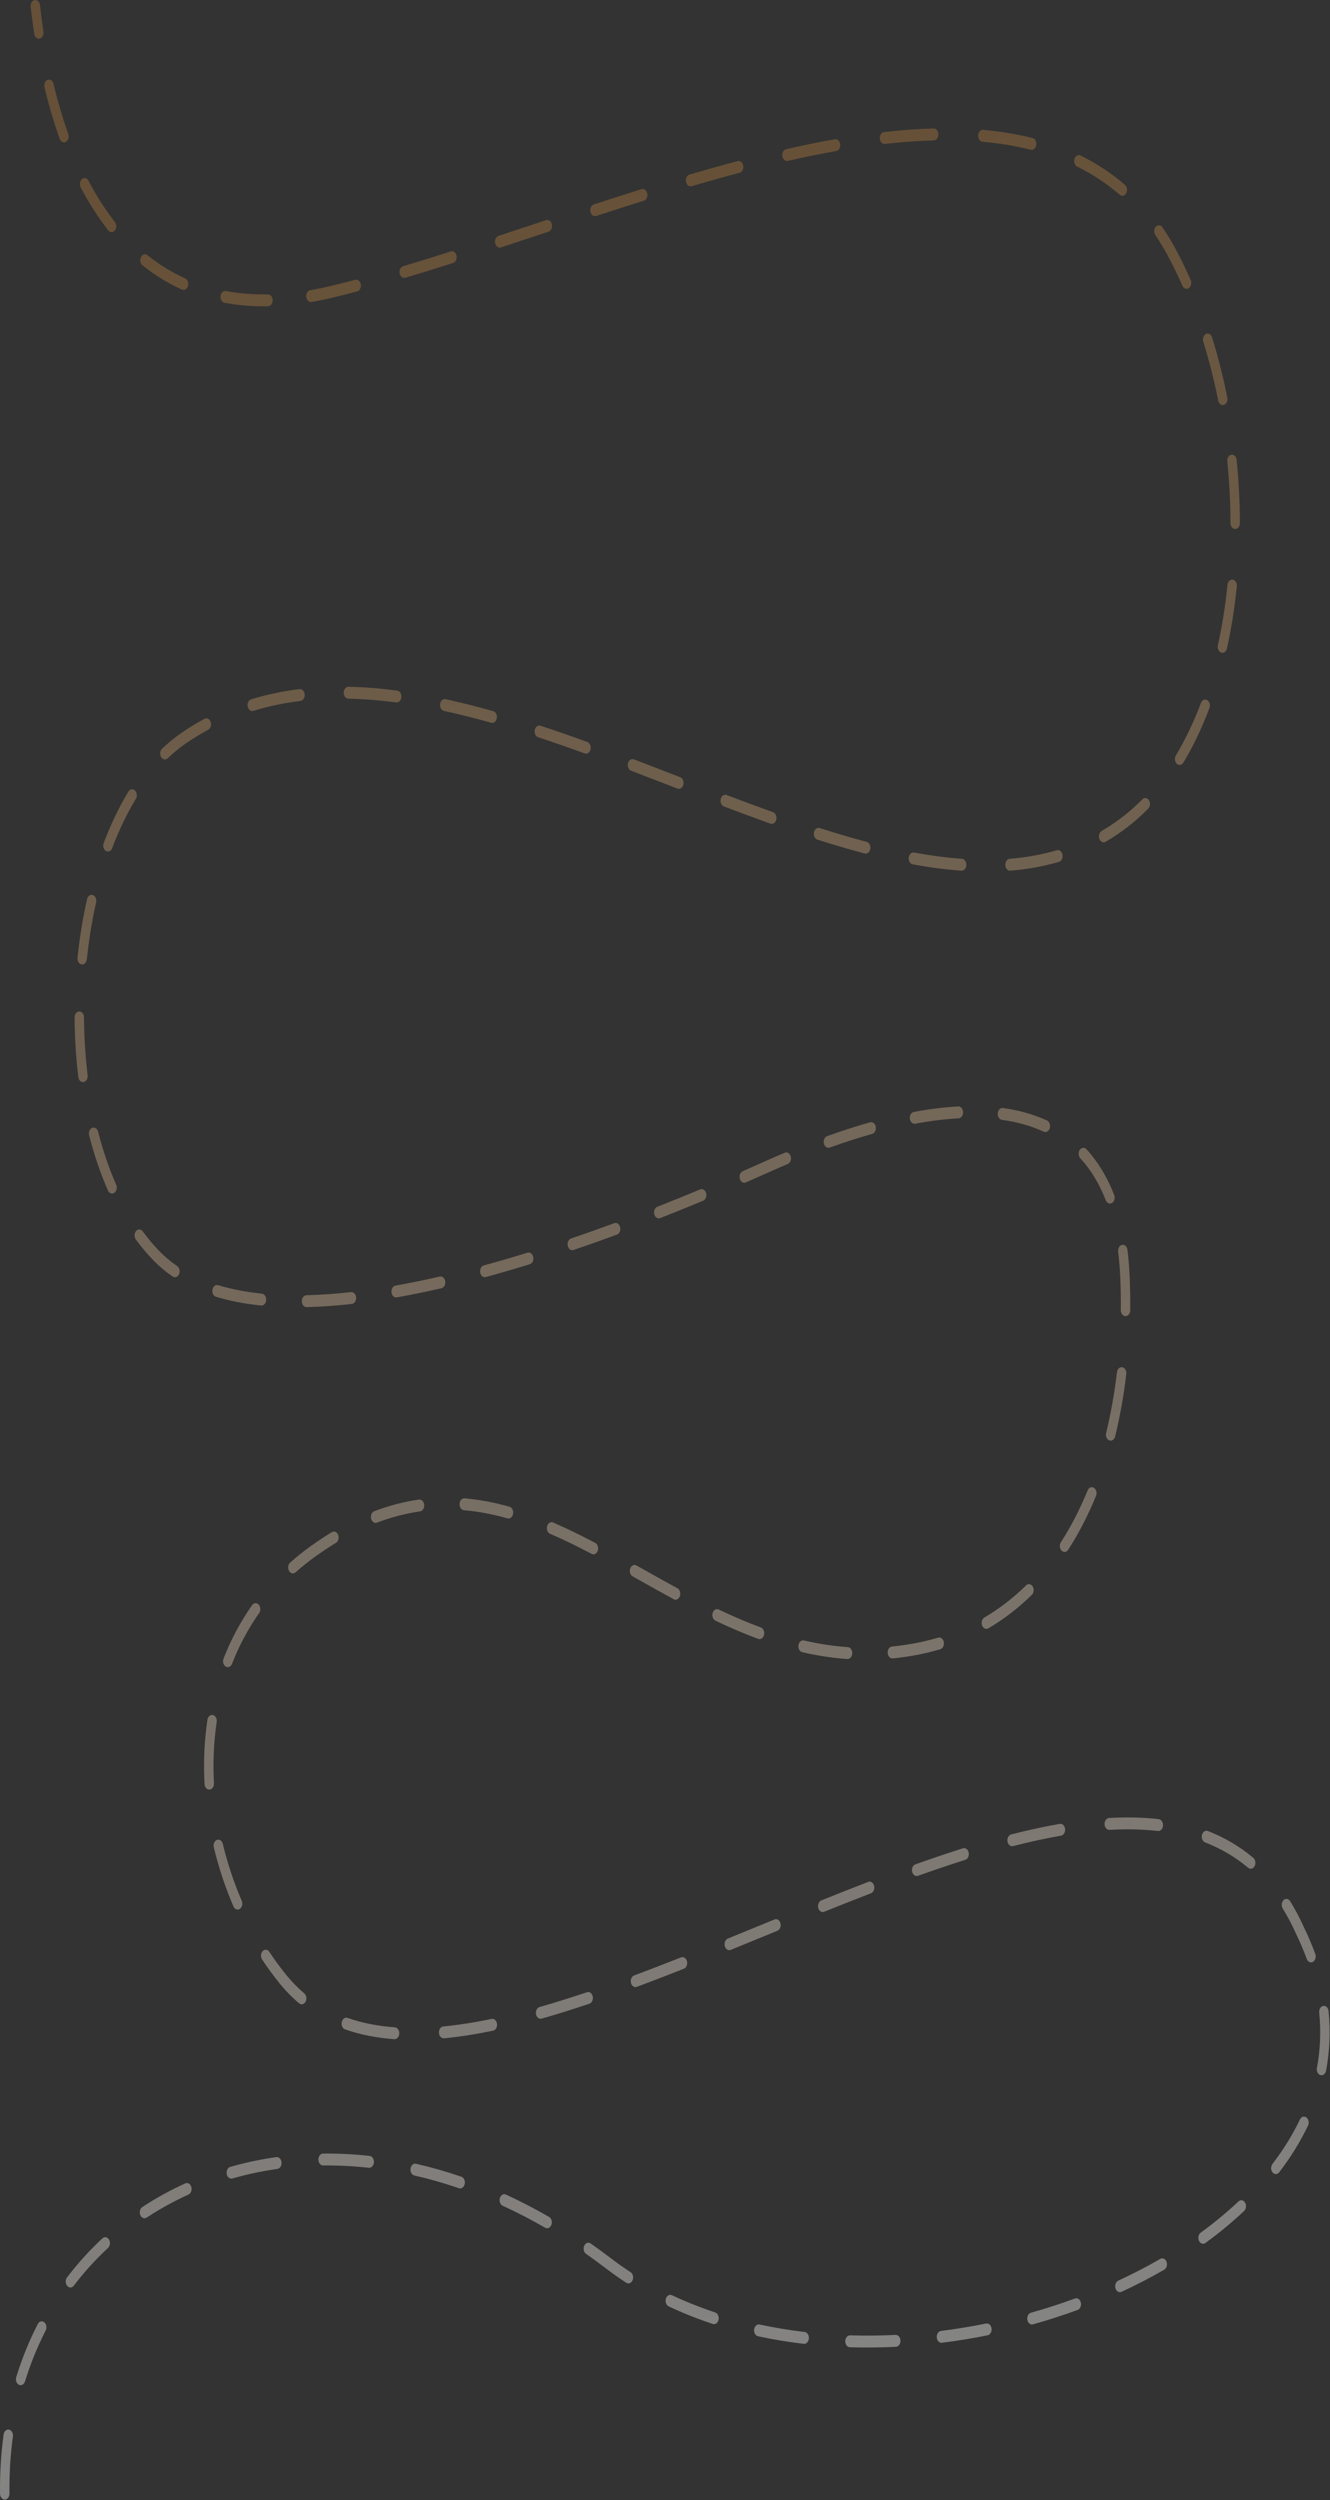 <svg width="848" height="1593" viewBox="0 0 848 1593" fill="none" xmlns="http://www.w3.org/2000/svg">
<rect x="0" y="0" width="848" height="1593" fill="#333333" stroke="none"/>
<path opacity="0.4" fill-rule="evenodd" clip-rule="evenodd" d="M22.108 0.038C23.75 -0.255 25.269 1.19 25.501 3.266C26.11 8.728 26.839 14.378 27.707 20.159C28.016 22.218 26.946 24.204 25.316 24.595C23.686 24.986 22.115 23.633 21.806 21.574C20.919 15.668 20.175 9.899 19.553 4.325C19.321 2.25 20.465 0.33 22.108 0.038ZM30.373 50.858C31.961 50.251 33.638 51.385 34.118 53.391C36.678 64.08 39.78 74.837 43.53 85.355C44.211 87.266 43.538 89.513 42.025 90.374C40.513 91.235 38.734 90.384 38.053 88.473C34.184 77.619 30.994 66.552 28.369 55.589C27.888 53.583 28.786 51.465 30.373 50.858ZM598.298 85.576C598.334 87.671 597.018 89.406 595.36 89.451C585.23 89.725 574.834 90.493 564.217 91.689C562.565 91.875 561.106 90.334 560.959 88.246C560.811 86.158 562.031 84.315 563.684 84.129C574.418 82.92 584.951 82.14 595.232 81.863C596.89 81.818 598.263 83.48 598.298 85.576ZM623.664 86.266C623.78 84.175 625.216 82.6 626.871 82.747C637.759 83.717 648.274 85.418 658.344 87.957C659.971 88.368 661.026 90.366 660.702 92.422C660.377 94.477 658.795 95.811 657.169 95.401C647.379 92.932 637.118 91.268 626.449 90.318C624.794 90.171 623.547 88.357 623.664 86.266ZM535.704 91.953C535.935 94.029 534.79 95.948 533.148 96.239C523.002 98.039 512.71 100.145 502.311 102.503C500.678 102.873 499.117 101.501 498.824 99.438C498.531 97.375 499.617 95.403 501.25 95.032C511.715 92.659 522.082 90.537 532.313 88.723C533.955 88.431 535.474 89.878 535.704 91.953ZM685.081 101.239C685.683 99.287 687.425 98.32 688.97 99.082C699.104 104.074 708.586 110.267 717.307 117.815C718.675 118.999 719.025 121.361 718.088 123.09C717.15 124.819 715.281 125.261 713.912 124.077C705.605 116.887 696.536 110.955 686.788 106.154C685.243 105.392 684.478 103.192 685.081 101.239ZM473.9 105.587C474.24 107.639 473.199 109.65 471.576 110.079C461.432 112.763 451.225 115.628 440.988 118.626C439.372 119.099 437.758 117.827 437.384 115.785C437.009 113.744 438.015 111.705 439.631 111.232C449.904 108.223 460.154 105.346 470.345 102.65C471.968 102.221 473.56 103.536 473.9 105.587ZM52.283 114.09C53.666 112.933 55.529 113.412 56.445 115.16C61.341 124.508 66.921 133.358 73.277 141.45C74.445 142.937 74.438 145.34 73.261 146.817C72.084 148.293 70.182 148.284 69.013 146.796C62.353 138.317 56.528 129.071 51.435 119.349C50.52 117.601 50.899 115.246 52.283 114.09ZM412.701 123.282C413.099 125.316 412.118 127.374 410.508 127.878C400.36 131.054 390.216 134.312 380.107 137.605C378.501 138.129 376.863 136.907 376.449 134.878C376.035 132.848 377.001 130.779 378.607 130.256C388.73 126.958 398.893 123.694 409.063 120.51C410.673 120.006 412.302 121.247 412.701 123.282ZM351.873 142.971C352.294 144.998 351.334 147.073 349.73 147.604C347.131 148.465 344.536 149.326 341.946 150.185C334.376 152.695 326.849 155.191 319.381 157.651C317.776 158.18 316.136 156.964 315.717 154.936C315.299 152.908 316.261 150.835 317.866 150.306C325.33 147.848 332.852 145.353 340.423 142.843C343.012 141.984 345.606 141.124 348.206 140.263C349.81 139.731 351.452 140.943 351.873 142.971ZM736.963 144.445C738.222 143.08 740.119 143.264 741.198 144.855C744.634 149.917 747.86 155.328 750.863 161.102C753.791 166.731 756.556 172.501 759.159 178.393C759.967 180.223 759.449 182.534 758 183.556C756.552 184.578 754.722 183.922 753.914 182.092C751.38 176.356 748.69 170.743 745.843 165.271C742.978 159.763 739.907 154.61 736.639 149.796C735.559 148.205 735.704 145.809 736.963 144.445ZM291.106 162.94C291.513 164.972 290.538 167.035 288.93 167.549C278.582 170.851 268.388 174.024 258.391 177.008C256.777 177.49 255.159 176.227 254.777 174.188C254.396 172.148 255.395 170.104 257.01 169.622C266.97 166.648 277.132 163.485 287.459 160.19C289.067 159.676 290.7 160.908 291.106 162.94ZM89.9 163.787C90.789 162.017 92.645 161.494 94.046 162.617C101.28 168.421 109.245 173.4 118.016 177.35C119.579 178.054 120.394 180.225 119.837 182.199C119.28 184.173 117.562 185.203 116 184.5C106.804 180.359 98.436 175.13 90.826 169.025C89.426 167.901 89.011 165.556 89.9 163.787ZM230.045 181.19C230.385 183.242 229.344 185.253 227.72 185.682C222.509 187.06 217.368 188.364 212.304 189.583C207.636 190.706 203.075 191.653 198.621 192.429C196.977 192.715 195.462 191.264 195.235 189.188C195.008 187.111 196.157 185.196 197.8 184.91C202.15 184.152 206.609 183.227 211.18 182.127C216.205 180.917 221.311 179.623 226.49 178.253C228.113 177.824 229.705 179.139 230.045 181.19ZM140.61 188.627C140.851 186.553 142.377 185.119 144.018 185.423C152.355 186.968 161.276 187.719 170.821 187.563C172.48 187.536 173.842 189.213 173.863 191.308C173.885 193.404 172.558 195.125 170.899 195.152C161.055 195.314 151.816 194.539 143.146 192.933C141.505 192.629 140.37 190.701 140.61 188.627ZM768.897 212.777C770.442 212.012 772.185 212.973 772.79 214.924C776.681 227.453 779.932 240.314 782.544 253.355C782.951 255.387 781.978 257.451 780.37 257.965C778.761 258.479 777.128 257.249 776.721 255.217C774.169 242.477 770.995 229.92 767.199 217.696C766.593 215.745 767.353 213.543 768.897 212.777ZM785.119 289.71C786.764 289.446 788.267 290.918 788.476 292.997C789.825 306.437 790.517 319.911 790.551 333.261C790.556 335.357 789.216 337.062 787.557 337.068C785.898 337.075 784.549 335.382 784.544 333.286C784.511 320.249 783.835 307.086 782.517 293.952C782.308 291.873 783.473 289.974 785.119 289.71ZM786.002 369.312C787.647 369.578 788.81 371.479 788.6 373.558C787.226 387.132 785.125 400.401 782.294 413.18C781.846 415.198 780.189 416.376 778.592 415.811C776.994 415.246 776.062 413.152 776.509 411.133C779.258 398.728 781.303 385.822 782.642 372.595C782.852 370.516 784.357 369.046 786.002 369.312ZM219.145 441.305C219.172 439.209 220.539 437.538 222.198 437.573C232.413 437.786 242.774 438.636 253.249 440.019C254.899 440.237 256.096 442.104 255.924 444.188C255.752 446.273 254.274 447.786 252.625 447.568C242.303 446.205 232.118 445.371 222.098 445.162C220.44 445.127 219.117 443.4 219.145 441.305ZM194.27 442.477C194.431 444.563 193.222 446.418 191.571 446.621C181.334 447.877 171.318 449.947 161.554 452.943C159.942 453.437 158.318 452.187 157.926 450.15C157.535 448.113 158.524 446.061 160.136 445.567C170.2 442.48 180.497 440.354 190.991 439.067C192.641 438.864 194.11 440.391 194.27 442.477ZM280.606 448.563C280.888 446.497 282.441 445.112 284.076 445.468C294.139 447.659 304.283 450.237 314.482 453.118C316.1 453.575 317.119 455.604 316.758 457.649C316.396 459.695 314.79 460.982 313.171 460.525C303.054 457.667 293.008 455.114 283.056 452.947C281.421 452.591 280.325 450.628 280.606 448.563ZM769.7 446.098C771.198 446.997 771.835 449.261 771.123 451.154C766.441 463.602 760.905 475.269 754.508 485.919C753.505 487.589 751.621 487.915 750.3 486.648C748.978 485.381 748.72 483 749.723 481.331C755.852 471.126 761.178 459.911 765.698 447.896C766.41 446.003 768.202 445.198 769.7 446.098ZM134.33 459.998C134.982 461.925 134.274 464.156 132.749 464.979C128.113 467.483 123.547 470.25 119.055 473.295C114.829 476.159 110.795 479.453 106.955 483.135C105.633 484.402 103.749 484.075 102.747 482.406C101.744 480.736 102.002 478.355 103.324 477.088C107.404 473.176 111.702 469.666 116.215 466.607C120.866 463.454 125.592 460.59 130.388 458C131.913 457.176 133.678 458.071 134.33 459.998ZM340.966 465.102C341.386 463.074 343.026 461.859 344.631 462.389C354.553 465.663 364.507 469.142 374.469 472.752C376.064 473.33 376.986 475.432 376.529 477.446C376.071 479.461 374.408 480.626 372.814 480.048C362.886 476.451 352.979 472.988 343.114 469.733C341.509 469.203 340.547 467.13 340.966 465.102ZM400.404 486.353C400.883 484.346 402.558 483.21 404.146 483.815C413.33 487.315 422.508 490.864 431.656 494.401L433.717 495.198C435.303 495.811 436.195 497.933 435.71 499.937C435.224 501.942 433.545 503.069 431.959 502.456L429.902 501.66C420.751 498.122 411.584 494.577 402.412 491.082C400.824 490.477 399.925 488.36 400.404 486.353ZM86.058 503.682C87.375 504.956 87.624 507.338 86.615 509.002C80.868 518.481 75.833 529.042 71.54 540.406C70.825 542.297 69.032 543.099 67.535 542.196C66.038 541.293 65.404 539.028 66.119 537.136C70.574 525.343 75.821 514.323 81.847 504.386C82.856 502.722 84.742 502.407 86.058 503.682ZM459.519 509.086C459.995 507.079 461.67 505.939 463.258 506.542C473.193 510.307 483.071 513.98 492.871 517.482C494.468 518.053 495.396 520.15 494.944 522.167C494.493 524.184 492.833 525.356 491.237 524.786C481.396 521.269 471.486 517.585 461.532 513.812C459.944 513.209 459.042 511.094 459.519 509.086ZM732.572 509.869C733.612 511.502 733.409 513.891 732.117 515.206C727.93 519.467 723.517 523.395 718.877 526.957C714.345 530.436 709.699 533.556 704.946 536.337C703.441 537.218 701.656 536.39 700.959 534.488C700.262 532.586 700.917 530.331 702.422 529.45C706.975 526.786 711.422 523.8 715.758 520.47C720.167 517.085 724.364 513.351 728.349 509.295C729.641 507.98 731.531 508.237 732.572 509.869ZM518.977 530.347C519.384 528.315 521.017 527.085 522.625 527.599C532.739 530.834 542.738 533.794 552.598 536.391C554.222 536.819 555.264 538.829 554.925 540.881C554.587 542.933 552.996 544.249 551.372 543.822C541.415 541.199 531.332 538.213 521.151 534.957C519.543 534.443 518.569 532.379 518.977 530.347ZM677.424 544.584C677.799 546.625 676.793 548.665 675.178 549.139C665.169 552.074 654.817 553.892 644.174 554.757C642.518 554.891 641.09 553.305 640.984 551.213C640.877 549.122 642.133 547.317 643.788 547.183C654.143 546.341 664.167 544.576 673.819 541.745C675.435 541.271 677.049 542.542 677.424 544.584ZM579.397 546.416C579.635 544.341 581.159 542.904 582.801 543.205C593.179 545.109 603.354 546.475 613.296 547.193C614.952 547.312 616.217 549.106 616.123 551.198C616.028 553.291 614.609 554.89 612.953 554.771C602.813 554.038 592.462 552.647 581.938 550.716C580.296 550.415 579.159 548.49 579.397 546.416ZM59.214 570.284C60.809 570.858 61.734 572.958 61.28 574.973C58.639 586.695 56.663 598.857 55.372 611.225C55.155 613.303 53.646 614.765 52.001 614.491C50.357 614.217 49.2 612.31 49.417 610.232C50.745 597.511 52.778 584.986 55.502 572.895C55.957 570.879 57.618 569.71 59.214 570.284ZM50.538 644.431C52.197 644.415 53.552 646.101 53.565 648.197C53.64 660.611 54.403 672.989 55.867 685.102C56.117 687.173 54.991 689.11 53.351 689.426C51.712 689.743 50.179 688.319 49.929 686.248C48.42 673.763 47.635 661.021 47.558 648.255C47.545 646.159 48.88 644.447 50.538 644.431ZM614.067 708.59C614.139 710.684 612.854 712.455 611.196 712.546C602.184 713.04 592.911 714.233 583.525 715.98C581.884 716.285 580.358 714.852 580.116 712.778C579.875 710.704 581.009 708.776 582.65 708.471C592.207 706.692 601.686 705.47 610.936 704.963C612.593 704.872 613.995 706.496 614.067 708.59ZM636.163 709.321C636.345 707.238 637.829 705.735 639.477 705.964C649.397 707.343 658.835 709.907 667.538 713.925C669.096 714.644 669.898 716.823 669.328 718.792C668.759 720.76 667.035 721.773 665.477 721.054C657.309 717.283 648.356 714.834 638.82 713.508C637.172 713.279 635.982 711.404 636.163 709.321ZM558.378 717.933C558.74 719.979 557.722 722.008 556.103 722.466C546.993 725.042 537.919 727.996 529.015 731.191C527.419 731.763 525.758 730.593 525.305 728.577C524.852 726.561 525.778 724.462 527.374 723.89C536.373 720.661 545.557 717.671 554.791 715.059C556.41 714.601 558.016 715.888 558.378 717.933ZM58.759 718.624C60.337 717.978 62.031 719.071 62.542 721.064C65.597 732.973 69.437 744.32 74.075 754.849C74.881 756.681 74.36 758.992 72.911 760.011C71.461 761.03 69.632 760.372 68.826 758.54C63.983 747.544 59.992 735.74 56.828 723.404C56.317 721.411 57.181 719.27 58.759 718.624ZM688.476 732.617C689.56 731.03 691.456 730.854 692.712 732.224C699.852 740.012 705.841 749.657 710.408 761.397C711.139 763.278 710.526 765.552 709.037 766.477C707.549 767.402 705.749 766.626 705.017 764.746C700.802 753.912 695.31 745.084 688.787 737.969C687.531 736.6 687.392 734.203 688.476 732.617ZM504.174 736.845C504.699 738.833 503.848 740.983 502.275 741.646C497.776 743.542 493.365 745.467 489.063 747.401C484.654 749.382 480.139 751.387 475.528 753.41C473.961 754.097 472.25 753.049 471.706 751.069C471.162 749.089 471.991 746.926 473.558 746.239C478.155 744.223 482.656 742.224 487.051 740.249C491.388 738.3 495.836 736.359 500.374 734.446C501.948 733.783 503.649 734.857 504.174 736.845ZM450.214 760.258C450.734 762.248 449.877 764.394 448.302 765.05C439.4 768.758 430.25 772.47 420.911 776.143C419.327 776.765 417.644 775.648 417.151 773.647C416.658 771.645 417.542 769.518 419.126 768.895C428.431 765.237 437.549 761.537 446.422 757.842C447.997 757.185 449.695 758.267 450.214 760.258ZM395.409 781.928C395.873 783.94 394.958 786.047 393.365 786.633C384.23 789.996 374.977 793.283 365.659 796.454C364.058 796.999 362.409 795.8 361.978 793.777C361.547 791.753 362.495 789.67 364.097 789.125C373.373 785.968 382.586 782.695 391.685 779.346C393.278 778.76 394.945 779.916 395.409 781.928ZM86.746 784.357C87.962 782.932 89.863 783.022 90.991 784.558C94.278 789.034 97.785 793.216 101.515 797.069C104.966 800.633 108.786 803.83 112.955 806.677C114.414 807.674 114.957 809.976 114.169 811.82C113.38 813.664 111.558 814.351 110.098 813.354C105.626 810.3 101.484 806.84 97.714 802.946C93.763 798.865 90.055 794.443 86.587 789.721C85.459 788.184 85.53 785.783 86.746 784.357ZM715.412 793.151C717.051 792.823 718.589 794.235 718.849 796.306C719.568 802.048 720.061 808.1 720.317 814.473C720.59 821.268 720.696 828.062 720.63 834.835C720.609 836.931 719.248 838.609 717.59 838.583C715.931 838.557 714.603 836.837 714.623 834.742C714.688 828.13 714.585 821.495 714.318 814.858C714.072 808.734 713.6 802.951 712.916 797.492C712.656 795.422 713.774 793.478 715.412 793.151ZM339.986 800.926C340.381 802.962 339.394 805.016 337.782 805.514C328.428 808.404 319.058 811.142 309.723 813.689C308.102 814.131 306.504 812.829 306.154 810.78C305.803 808.731 306.834 806.712 308.455 806.27C317.733 803.739 327.05 801.016 336.356 798.141C337.967 797.643 339.592 798.89 339.986 800.926ZM283.886 816.396C284.183 818.458 283.1 820.434 281.469 820.809C271.87 823.016 262.364 824.974 253.007 826.637C251.365 826.929 249.846 825.483 249.615 823.408C249.384 821.332 250.528 819.413 252.171 819.121C261.44 817.473 270.866 815.533 280.393 813.342C282.025 812.967 283.589 814.334 283.886 816.396ZM135.463 821.663C135.85 819.625 137.471 818.369 139.084 818.858C147.668 821.46 156.998 823.229 166.957 824.251C168.61 824.42 169.841 826.251 169.707 828.34C169.573 830.429 168.124 831.985 166.471 831.816C156.263 830.769 146.62 828.948 137.683 826.239C136.07 825.75 135.076 823.701 135.463 821.663ZM227.068 826.71C227.214 828.798 225.993 830.64 224.341 830.824C214.456 831.927 204.818 832.619 195.506 832.84C193.847 832.879 192.478 831.212 192.447 829.116C192.416 827.021 193.735 825.29 195.393 825.251C204.549 825.034 214.047 824.353 223.812 823.263C225.465 823.079 226.922 824.622 227.068 826.71ZM715.57 871.14C717.21 871.448 718.343 873.377 718.1 875.451C716.506 889.045 714.151 902.374 711 915.251C710.51 917.254 708.828 918.375 707.244 917.756C705.659 917.137 704.772 915.011 705.262 913.009C708.317 900.523 710.606 887.573 712.158 874.338C712.401 872.265 713.929 870.833 715.57 871.14ZM697.518 948.004C698.991 948.967 699.567 951.257 698.804 953.119C693.808 965.315 687.913 976.821 681.081 987.423C680.034 989.048 678.142 989.293 676.856 987.969C675.57 986.646 675.376 984.256 676.423 982.63C682.979 972.457 688.651 961.392 693.47 949.629C694.232 947.768 696.044 947.04 697.518 948.004ZM292.998 958.197C293.11 956.106 294.543 954.526 296.197 954.667C305.921 955.498 315.464 957.371 324.878 960.032C326.497 960.49 327.515 962.519 327.153 964.564C326.791 966.609 325.185 967.896 323.566 967.439C314.41 964.851 305.173 963.041 295.792 962.24C294.137 962.098 292.886 960.288 292.998 958.197ZM270.467 958.795C270.653 960.877 269.468 962.756 267.82 962.992C258.873 964.269 249.738 966.591 240.369 970.148C238.78 970.751 237.105 969.613 236.628 967.605C236.151 965.598 237.052 963.482 238.64 962.879C248.353 959.192 257.841 956.778 267.145 955.45C268.794 955.214 270.281 956.712 270.467 958.795ZM348.834 972.429C349.371 970.446 351.078 969.388 352.648 970.065C361.65 973.954 370.592 978.358 379.518 983.045C381.05 983.849 381.776 986.07 381.139 988.006C380.503 989.941 378.745 990.858 377.213 990.054C368.364 985.408 359.549 981.067 350.705 977.248C349.135 976.57 348.298 974.412 348.834 972.429ZM215.624 977.978C216.341 979.868 215.709 982.134 214.213 983.04C210.094 985.534 205.925 988.275 201.702 991.279C197.013 994.613 192.603 998.125 188.464 1001.79C187.106 1003 185.233 1002.58 184.28 1000.87C183.328 999.153 183.656 996.786 185.014 995.582C189.321 991.763 193.899 988.118 198.756 984.664C203.09 981.582 207.376 978.763 211.617 976.195C213.113 975.29 214.907 976.088 215.624 977.978ZM401.832 999.366C402.505 997.45 404.28 996.587 405.796 997.438C407.147 998.196 408.499 998.956 409.852 999.716C417.164 1003.82 424.502 1007.95 431.918 1011.97C433.442 1012.8 434.146 1015.03 433.491 1016.96C432.835 1018.89 431.069 1019.78 429.545 1018.95C422.094 1014.9 414.717 1010.76 407.407 1006.65C406.055 1005.89 404.705 1005.13 403.358 1004.37C401.842 1003.52 401.158 1001.28 401.832 999.366ZM658.422 1010.81C659.441 1012.47 659.206 1014.85 657.897 1016.14C649.548 1024.35 640.318 1031.53 630.178 1037.49C628.674 1038.37 626.888 1037.55 626.188 1035.65C625.488 1033.75 626.14 1031.49 627.644 1030.61C637.372 1024.89 646.215 1018.01 654.207 1010.15C655.516 1008.86 657.403 1009.16 658.422 1010.81ZM164.975 1022.42C166.215 1023.81 166.327 1026.21 165.226 1027.78C158.075 1037.95 152.34 1048.81 147.914 1060.13C147.18 1062.01 145.378 1062.78 143.891 1061.85C142.404 1060.92 141.794 1058.64 142.529 1056.76C147.194 1044.83 153.23 1033.41 160.735 1022.74C161.837 1021.17 163.735 1021.03 164.975 1022.42ZM454.389 1027.72C454.975 1025.76 456.708 1024.77 458.259 1025.51C467.062 1029.7 475.995 1033.58 485.106 1036.94C486.698 1037.53 487.612 1039.64 487.146 1041.65C486.681 1043.66 485.013 1044.82 483.421 1044.23C474.134 1040.8 465.054 1036.86 456.139 1032.61C454.587 1031.87 453.803 1029.68 454.389 1027.72ZM601.759 1046.25C602.141 1048.29 601.143 1050.34 599.528 1050.82C594.391 1052.36 589.081 1053.63 583.595 1054.63C578.732 1055.52 573.934 1056.19 569.198 1056.66C567.545 1056.82 566.1 1055.26 565.971 1053.17C565.843 1051.08 567.079 1049.25 568.733 1049.09C573.337 1048.64 578.004 1047.99 582.736 1047.12C588.05 1046.15 593.185 1044.92 598.144 1043.43C599.759 1042.95 601.377 1044.21 601.759 1046.25ZM509.085 1048.29C509.383 1046.22 510.947 1044.86 512.579 1045.23C521.688 1047.33 531.003 1048.8 540.567 1049.47C542.223 1049.59 543.49 1051.38 543.398 1053.47C543.306 1055.56 541.888 1057.17 540.232 1057.05C530.401 1056.36 520.836 1054.85 511.502 1052.7C509.87 1052.32 508.788 1050.35 509.085 1048.29ZM135.762 1092.73C137.393 1093.12 138.466 1095.1 138.161 1097.16C136.255 1110 135.71 1123.12 136.415 1136.22C136.528 1138.31 135.277 1140.12 133.623 1140.27C131.968 1140.41 130.535 1138.83 130.422 1136.74C129.685 1123.03 130.252 1109.27 132.257 1095.76C132.563 1093.7 134.132 1092.34 135.762 1092.73ZM738.255 1166.64C728.458 1165.5 718.151 1165.3 707.401 1165.91C705.744 1166.01 704.34 1164.39 704.265 1162.29C704.19 1160.2 705.473 1158.43 707.13 1158.33C718.107 1157.7 728.693 1157.9 738.806 1159.08C740.458 1159.27 741.674 1161.12 741.521 1163.21C741.369 1165.3 739.907 1166.83 738.255 1166.64ZM679.088 1165.32C679.315 1167.39 678.167 1169.31 676.524 1169.6C666.568 1171.33 656.342 1173.58 645.892 1176.26C644.267 1176.68 642.681 1175.35 642.352 1173.3C642.022 1171.24 643.072 1169.24 644.698 1168.82C655.252 1166.12 665.603 1163.84 675.703 1162.08C677.346 1161.79 678.862 1163.24 679.088 1165.32ZM766.366 1169.14C766.854 1167.14 768.534 1166.01 770.12 1166.63C780.575 1170.69 790.282 1176.31 799.101 1183.72C800.482 1184.88 800.857 1187.24 799.938 1188.98C799.02 1190.73 797.155 1191.2 795.774 1190.04C787.488 1183.08 778.317 1177.76 768.353 1173.88C766.768 1173.27 765.878 1171.14 766.366 1169.14ZM138.325 1172.29C139.913 1171.68 141.589 1172.81 142.07 1174.82C145.054 1187.28 149.114 1199.46 154.141 1211.09C154.936 1212.93 154.4 1215.23 152.944 1216.24C151.488 1217.24 149.664 1216.57 148.869 1214.73C143.649 1202.65 139.427 1189.99 136.32 1177.02C135.84 1175.01 136.737 1172.89 138.325 1172.29ZM617.626 1180.41C618.028 1182.45 617.049 1184.51 615.439 1185.01C605.521 1188.14 595.459 1191.55 585.288 1195.18C583.692 1195.75 582.032 1194.57 581.582 1192.56C581.131 1190.54 582.06 1188.44 583.657 1187.87C593.876 1184.23 603.998 1180.8 613.985 1177.65C615.595 1177.14 617.225 1178.38 617.626 1180.41ZM557.334 1201.58C557.818 1203.58 556.923 1205.7 555.336 1206.31C545.439 1210.12 535.477 1214.07 525.483 1218.08C523.902 1218.72 522.213 1217.62 521.71 1215.62C521.207 1213.62 522.081 1211.49 523.662 1210.85C533.672 1206.83 543.658 1202.87 553.586 1199.05C555.173 1198.44 556.851 1199.57 557.334 1201.58ZM818.384 1210.68C819.693 1209.4 821.58 1209.69 822.599 1211.35C825.811 1216.56 828.792 1222.2 831.531 1228.29C834.246 1233.88 836.605 1239.44 838.62 1244.97C839.314 1246.87 838.655 1249.13 837.148 1250C835.642 1250.88 833.858 1250.05 833.164 1248.14C831.248 1242.89 828.994 1237.57 826.385 1232.21L826.359 1232.15L826.333 1232.09C823.726 1226.29 820.897 1220.94 817.859 1216.01C816.84 1214.36 817.076 1211.97 818.384 1210.68ZM497.62 1225.42C498.131 1227.41 497.266 1229.55 495.688 1230.2C493.006 1231.3 490.323 1232.39 487.64 1233.49C480.386 1236.47 473.135 1239.44 465.905 1242.38C464.326 1243.02 462.633 1241.93 462.125 1239.93C461.616 1237.94 462.483 1235.8 464.062 1235.16C471.281 1232.22 478.518 1229.25 485.764 1226.28C488.454 1225.18 491.145 1224.08 493.837 1222.98C495.415 1222.33 497.108 1223.42 497.62 1225.42ZM167.478 1243.15C168.749 1241.8 170.644 1242.01 171.709 1243.62C175.042 1248.65 178.579 1253.48 182.307 1258.09C185.945 1262.58 189.857 1266.58 194.029 1270.1C195.408 1271.26 195.779 1273.62 194.857 1275.36C193.935 1277.11 192.07 1277.58 190.691 1276.41C186.217 1272.63 182.014 1268.34 178.106 1263.51C174.235 1258.73 170.564 1253.71 167.104 1248.49C166.039 1246.89 166.206 1244.49 167.478 1243.15ZM438.016 1249.63C438.511 1251.63 437.629 1253.76 436.046 1254.39C425.958 1258.37 415.937 1262.25 406.02 1265.94C404.429 1266.53 402.759 1265.38 402.29 1263.37C401.821 1261.36 402.731 1259.25 404.322 1258.66C414.2 1254.98 424.188 1251.12 434.253 1247.14C435.836 1246.52 437.52 1247.63 438.016 1249.63ZM377.925 1272.04C378.352 1274.07 377.398 1276.15 375.795 1276.68C365.476 1280.16 355.31 1283.35 345.342 1286.18C343.723 1286.64 342.117 1285.35 341.753 1283.31C341.389 1281.26 342.407 1279.23 344.025 1278.77C353.904 1275.97 363.993 1272.8 374.25 1269.35C375.853 1268.81 377.498 1270.02 377.925 1272.04ZM843.725 1278.06C845.371 1277.8 846.874 1279.27 847.082 1281.35C848.386 1294.38 847.788 1307.07 845.498 1319.34C845.118 1321.38 843.5 1322.64 841.886 1322.16C840.271 1321.68 839.271 1319.64 839.652 1317.6C841.78 1306.19 842.335 1294.41 841.122 1282.3C840.914 1280.22 842.08 1278.32 843.725 1278.06ZM217.901 1288.35C218.344 1286.33 220 1285.15 221.598 1285.71C230.905 1288.98 240.985 1290.92 251.751 1291.71C253.407 1291.83 254.671 1293.63 254.575 1295.72C254.478 1297.81 253.058 1299.41 251.402 1299.29C240.291 1298.47 229.78 1296.46 219.991 1293.02C218.393 1292.46 217.457 1290.37 217.901 1288.35ZM316.889 1289.49C317.158 1291.56 316.049 1293.51 314.413 1293.85C303.649 1296.08 293.186 1297.75 283.087 1298.72C281.433 1298.88 279.99 1297.32 279.864 1295.23C279.738 1293.14 280.976 1291.31 282.63 1291.16C292.527 1290.2 302.815 1288.57 313.438 1286.36C315.075 1286.02 316.62 1287.42 316.889 1289.49ZM832.956 1349.14C834.376 1350.23 834.832 1352.56 833.975 1354.35C829.021 1364.72 822.843 1374.64 815.619 1384.07C814.466 1385.57 812.564 1385.61 811.372 1384.15C810.181 1382.7 810.15 1380.29 811.304 1378.79C818.255 1369.72 824.143 1360.24 828.833 1350.43C829.69 1348.64 831.536 1348.06 832.956 1349.14ZM205.978 1372.15C215.725 1372.05 225.64 1372.54 235.68 1373.64C237.332 1373.83 238.555 1375.67 238.411 1377.75C238.266 1379.84 236.809 1381.39 235.157 1381.21C225.306 1380.12 215.583 1379.64 206.031 1379.74C204.372 1379.76 203.016 1378.08 203.001 1375.98C202.987 1373.89 204.32 1372.17 205.978 1372.15ZM179.512 1377.75C179.697 1379.83 178.51 1381.71 176.862 1381.94C167.025 1383.33 157.435 1385.37 148.142 1388.03C146.524 1388.49 144.916 1387.21 144.55 1385.17C144.184 1383.12 145.199 1381.09 146.817 1380.63C156.331 1377.91 166.141 1375.82 176.193 1374.4C177.841 1374.17 179.327 1375.67 179.512 1377.75ZM261.742 1381.71C262.037 1379.64 263.599 1378.27 265.231 1378.64C274.821 1380.83 284.486 1383.58 294.192 1386.91C295.793 1387.45 296.738 1389.54 296.304 1391.56C295.869 1393.58 294.219 1394.78 292.619 1394.23C283.079 1390.96 273.583 1388.26 264.165 1386.11C262.533 1385.74 261.448 1383.77 261.742 1381.71ZM121.99 1393.43C122.55 1395.4 121.738 1397.57 120.177 1398.28C110.858 1402.5 101.95 1407.41 93.516 1412.96C92.044 1413.93 90.231 1413.21 89.464 1411.35C88.698 1409.49 89.269 1407.2 90.74 1406.23C99.425 1400.51 108.584 1395.47 118.149 1391.14C119.71 1390.43 121.43 1391.46 121.99 1393.43ZM318.704 1400.54C319.27 1398.57 320.993 1397.55 322.552 1398.27C331.732 1402.48 340.918 1407.22 350.083 1412.52C351.592 1413.39 352.256 1415.64 351.567 1417.54C350.877 1419.45 349.095 1420.29 347.587 1419.42C338.567 1414.21 329.53 1409.54 320.501 1405.4C318.942 1404.68 318.138 1402.51 318.704 1400.54ZM793.849 1403.42C794.841 1405.1 794.568 1407.47 793.239 1408.73C785.628 1415.91 777.37 1422.72 768.565 1429.13C767.128 1430.17 765.291 1429.55 764.463 1427.73C763.635 1425.92 764.129 1423.6 765.566 1422.55C774.186 1416.27 782.243 1409.63 789.646 1402.65C790.975 1401.39 792.857 1401.74 793.849 1403.42ZM69.513 1426.97C70.494 1428.66 70.206 1431.04 68.869 1432.28C60.96 1439.61 53.67 1447.64 47.075 1456.32C45.926 1457.83 44.024 1457.88 42.828 1456.43C41.632 1454.98 41.593 1452.57 42.742 1451.06C49.587 1442.06 57.139 1433.74 65.314 1426.16C66.651 1424.92 68.531 1425.28 69.513 1426.97ZM372.492 1430.89C373.295 1429.06 375.123 1428.4 376.574 1429.41C380.894 1432.43 385.202 1435.58 389.496 1438.86C393.566 1441.97 397.752 1444.92 402.044 1447.71C403.519 1448.68 404.098 1450.96 403.337 1452.83C402.577 1454.69 400.766 1455.42 399.292 1454.46C394.884 1451.59 390.58 1448.56 386.39 1445.36C382.16 1442.13 377.917 1439.03 373.664 1436.05C372.213 1435.04 371.688 1432.73 372.492 1430.89ZM743.788 1441.12C744.477 1443.03 743.813 1445.28 742.305 1446.15C733.573 1451.2 724.471 1455.9 715.066 1460.25C713.508 1460.97 711.784 1459.95 711.214 1457.99C710.644 1456.02 711.446 1453.84 713.004 1453.12C722.27 1448.84 731.227 1444.21 739.808 1439.25C741.316 1438.38 743.098 1439.22 743.788 1441.12ZM424.565 1464.63C425.145 1462.66 426.875 1461.67 428.429 1462.4C437.321 1466.59 446.531 1470.24 455.997 1473.38C457.602 1473.91 458.562 1475.98 458.142 1478.01C457.721 1480.04 456.08 1481.25 454.475 1480.72C444.826 1477.52 435.422 1473.8 426.33 1469.51C424.776 1468.78 423.986 1466.59 424.565 1464.63ZM689.128 1467.09C689.589 1469.1 688.671 1471.21 687.078 1471.79C677.779 1475.19 668.271 1478.25 658.607 1480.97C656.988 1481.42 655.383 1480.13 655.023 1478.09C654.664 1476.04 655.685 1474.01 657.304 1473.56C666.847 1470.88 676.234 1467.85 685.408 1464.5C687.002 1463.92 688.667 1465.07 689.128 1467.09ZM28.228 1479.64C29.62 1480.78 30.018 1483.13 29.117 1484.89C23.896 1495.08 19.481 1505.9 15.953 1517.31C15.35 1519.26 13.608 1520.23 12.063 1519.47C10.518 1518.7 9.755 1516.5 10.358 1514.55C14.036 1502.65 18.638 1491.37 24.075 1480.76C24.976 1479 26.835 1478.5 28.228 1479.64ZM632.205 1483.59C632.467 1485.66 631.351 1487.6 629.713 1487.93C620.078 1489.88 610.348 1491.48 600.572 1492.71C598.922 1492.92 597.45 1491.39 597.286 1489.31C597.121 1487.22 598.326 1485.36 599.976 1485.16C609.633 1483.94 619.246 1482.36 628.765 1480.44C630.402 1480.11 631.943 1481.52 632.205 1483.59ZM480.835 1484.17C481.115 1482.1 482.667 1480.71 484.302 1481.07C493.721 1483.1 503.314 1484.68 513.025 1485.83C514.676 1486.03 515.89 1487.88 515.736 1489.96C515.581 1492.05 514.117 1493.58 512.466 1493.39C502.61 1492.22 492.866 1490.62 483.289 1488.55C481.654 1488.19 480.555 1486.23 480.835 1484.17ZM574.13 1491.34C574.195 1493.44 572.904 1495.2 571.246 1495.28C561.427 1495.76 551.613 1495.86 541.855 1495.56C540.197 1495.51 538.886 1493.77 538.926 1491.67C538.967 1489.58 540.344 1487.92 542.003 1487.97C551.63 1488.27 561.317 1488.17 571.013 1487.7C572.67 1487.62 574.066 1489.25 574.13 1491.34ZM5.781 1548.05C7.415 1548.41 8.511 1550.37 8.228 1552.43C6.635 1564.08 5.877 1576.21 6.025 1588.78C6.05 1590.88 4.725 1592.6 3.067 1592.63C1.408 1592.66 0.044 1590.99 0.019 1588.89C-0.135 1575.86 0.651 1563.26 2.309 1551.14C2.592 1549.08 4.146 1547.69 5.781 1548.05Z" fill="url(#paint0_linear_462_4538)"/>
<defs>
<linearGradient id="paint0_linear_462_4538" x1="253.002" y1="113.999" x2="471.001" y2="1543" gradientUnits="userSpaceOnUse">
<stop stop-color="#B17B3B"/>
<stop offset="1" stop-color="white"/>
</linearGradient>
</defs>
</svg>
